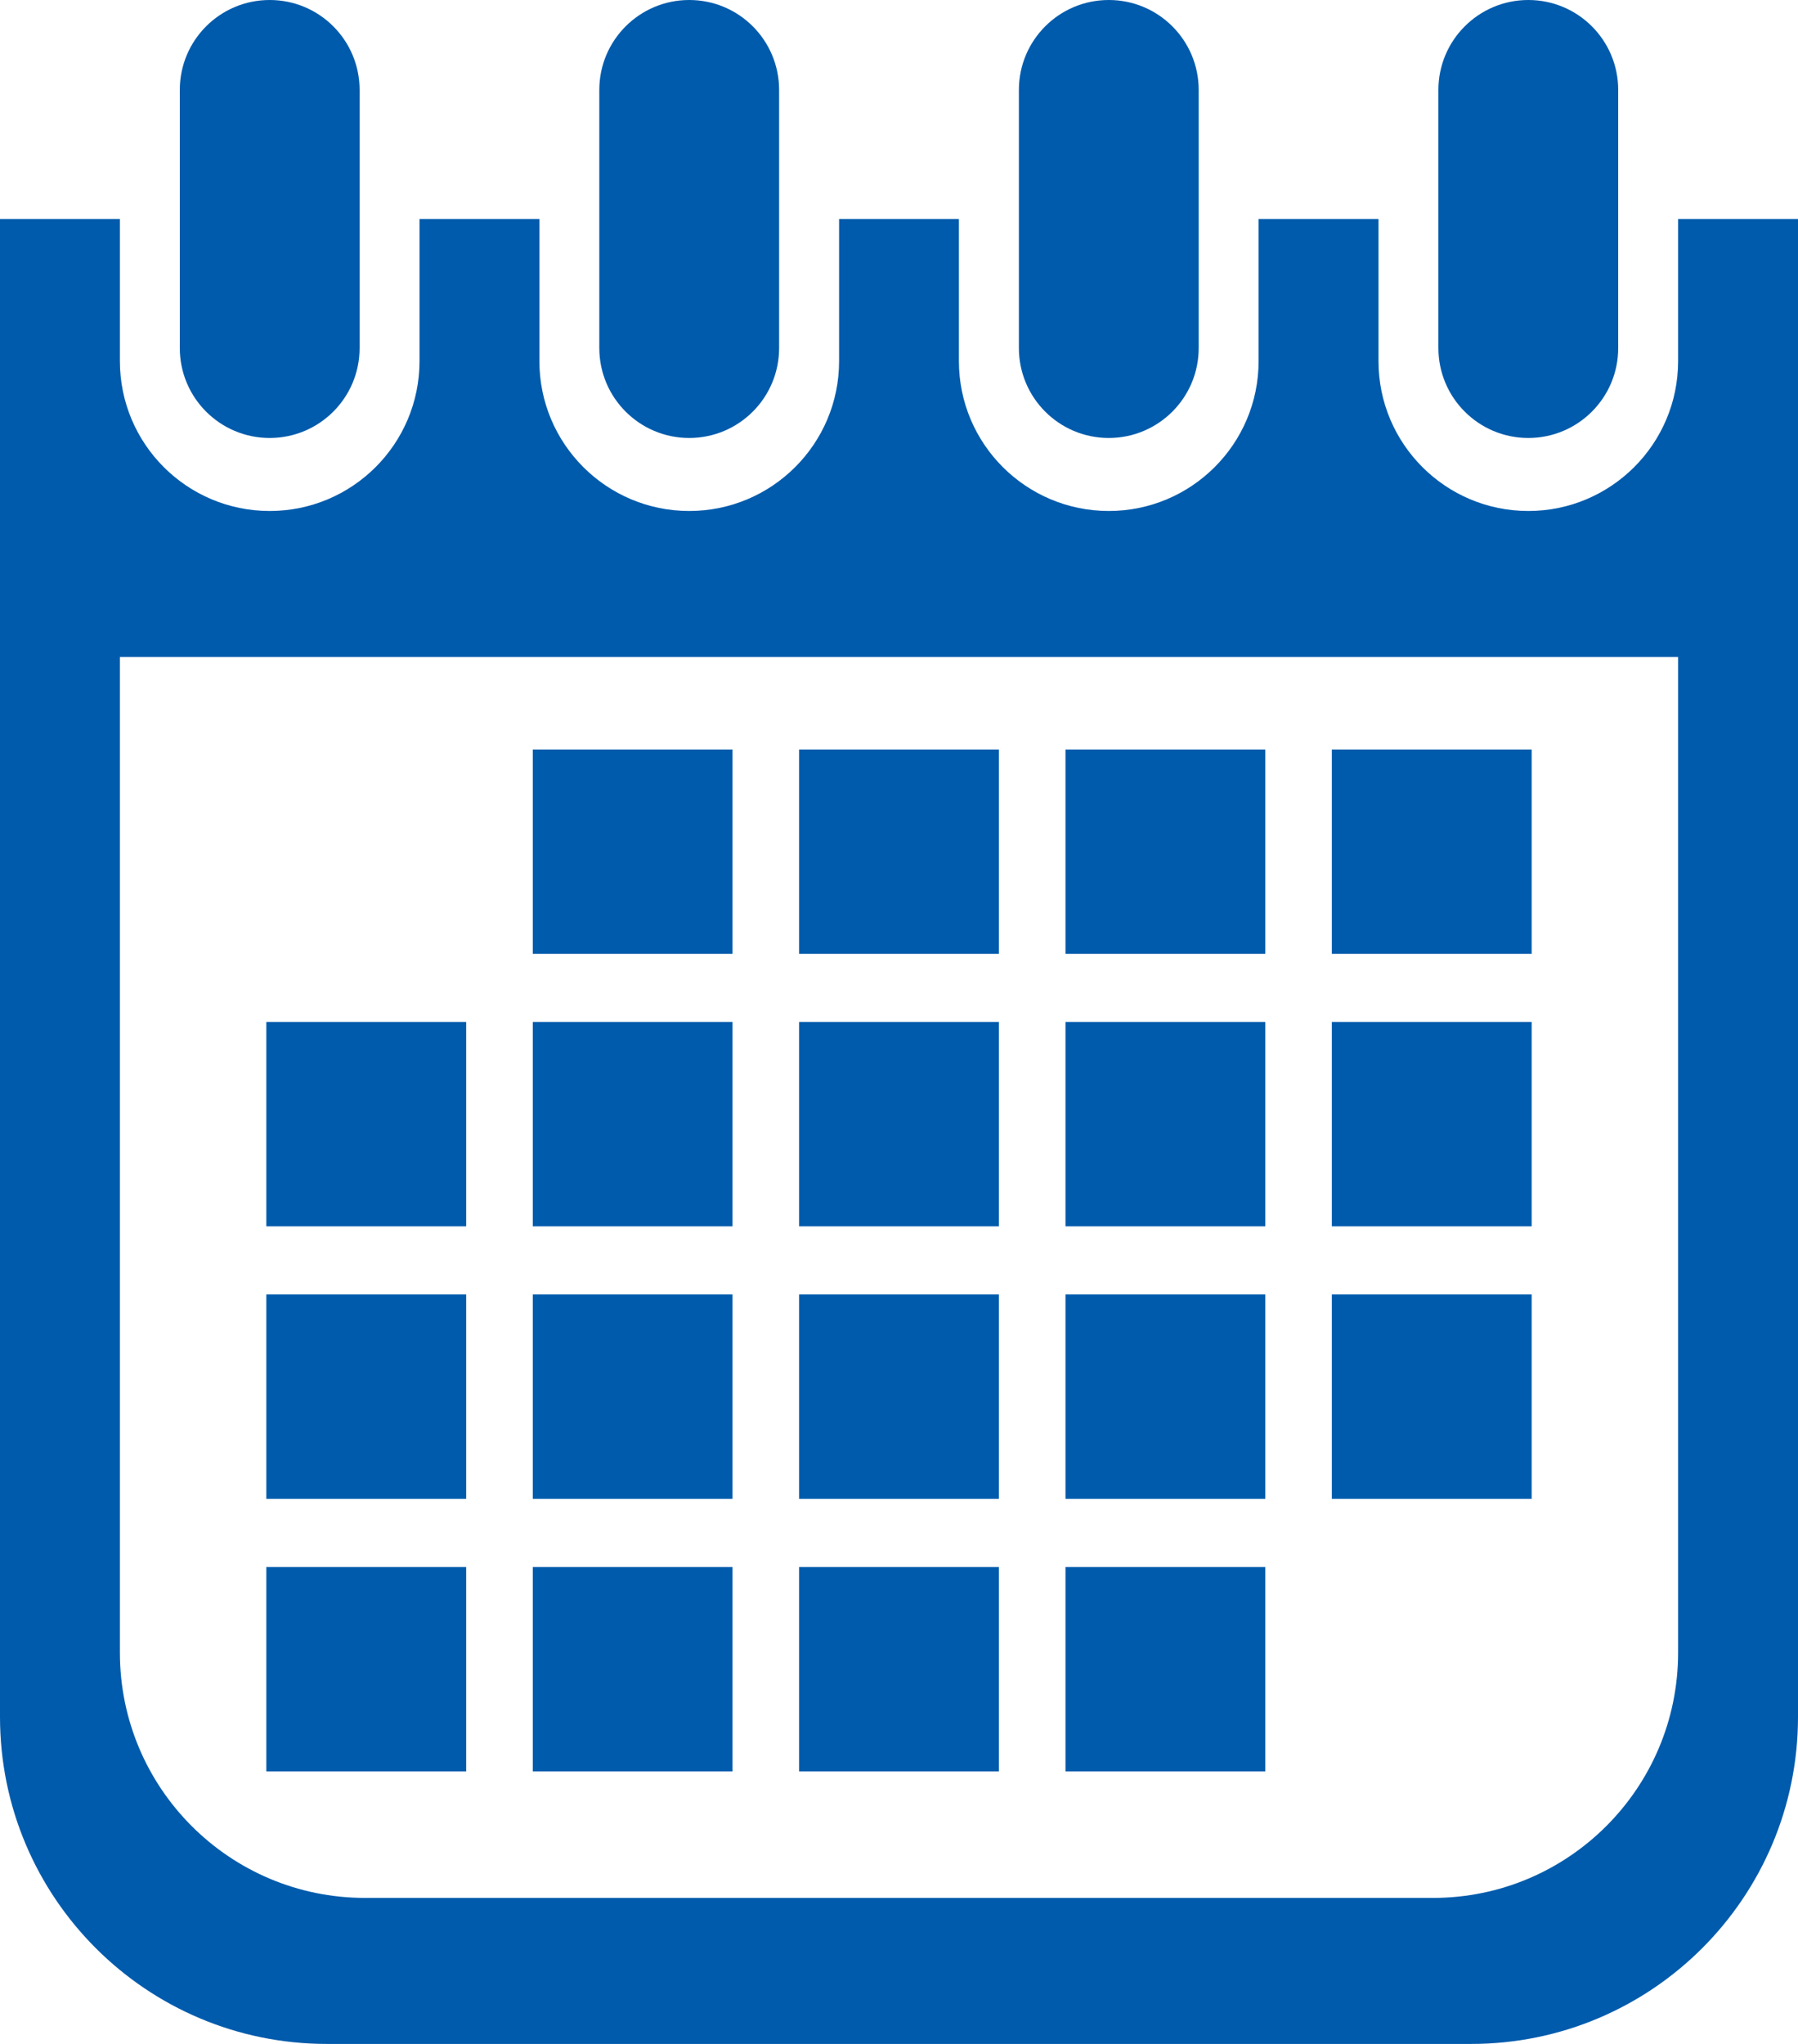<svg width="22" height="25" viewBox="0 0 22 25" fill="none" xmlns="http://www.w3.org/2000/svg">
    <path fill-rule="evenodd" clip-rule="evenodd" d="M2.2 1.1C2.2 0.492 2.692 0 3.3 0C3.908 0 4.4 0.492 4.4 1.1V4.257C4.4 4.865 3.908 5.357 3.3 5.357C2.692 5.357 2.2 4.865 2.2 4.257V1.1ZM1.467 2.679V4.417C1.467 5.429 2.287 6.25 3.3 6.25C4.313 6.25 5.133 5.429 5.133 4.417V2.679H6.6V4.417C6.6 5.429 7.421 6.25 8.433 6.25C9.446 6.25 10.267 5.429 10.267 4.417V2.679H11.733V4.417C11.733 5.429 12.554 6.25 13.567 6.25C14.579 6.25 15.4 5.429 15.4 4.417V2.679H16.867V4.417C16.867 5.429 17.688 6.25 18.7 6.25C19.712 6.25 20.533 5.429 20.533 4.417V2.679H22V21C22 23.209 20.209 25 18 25H4C1.791 25 0 23.209 0 21V2.679H1.467ZM1.467 8.036H20.533V20.214C20.533 21.871 19.19 23.214 17.533 23.214H4.467C2.81 23.214 1.467 21.871 1.467 20.214V8.036ZM8.433 0C7.826 0 7.333 0.492 7.333 1.1V4.257C7.333 4.865 7.826 5.357 8.433 5.357C9.041 5.357 9.533 4.865 9.533 4.257V1.1C9.533 0.492 9.041 0 8.433 0ZM12.467 1.1C12.467 0.492 12.959 0 13.567 0C14.174 0 14.667 0.492 14.667 1.1V4.257C14.667 4.865 14.174 5.357 13.567 5.357C12.959 5.357 12.467 4.865 12.467 4.257V1.1ZM18.7 0C18.093 0 17.6 0.492 17.6 1.1V4.257C17.6 4.865 18.093 5.357 18.7 5.357C19.308 5.357 19.8 4.865 19.8 4.257V1.1C19.8 0.492 19.308 0 18.7 0ZM6.519 9.167H8.963V11.667H6.519V9.167ZM12.222 9.167H9.778V11.667H12.222V9.167ZM13.037 9.167H15.482V11.667H13.037V9.167ZM18.741 9.167H16.296V11.667H18.741V9.167ZM3.259 12.5H5.704V15H3.259V12.5ZM8.963 12.5H6.519V15H8.963V12.5ZM9.778 12.5H12.222V15H9.778V12.5ZM15.482 12.5H13.037V15H15.482V12.5ZM16.296 12.5H18.741V15H16.296V12.5ZM5.704 15.833H3.259V18.333H5.704V15.833ZM6.519 15.833H8.963V18.333H6.519V15.833ZM12.222 15.833H9.778V18.333H12.222V15.833ZM13.037 15.833H15.482V18.333H13.037V15.833ZM18.741 15.833H16.296V18.333H18.741V15.833ZM3.259 19.167H5.704V21.667H3.259V19.167ZM8.963 19.167H6.519V21.667H8.963V19.167ZM9.778 19.167H12.222V21.667H9.778V19.167ZM15.482 19.167H13.037V21.667H15.482V19.167Z" fill="#005BAC"/>
</svg>
